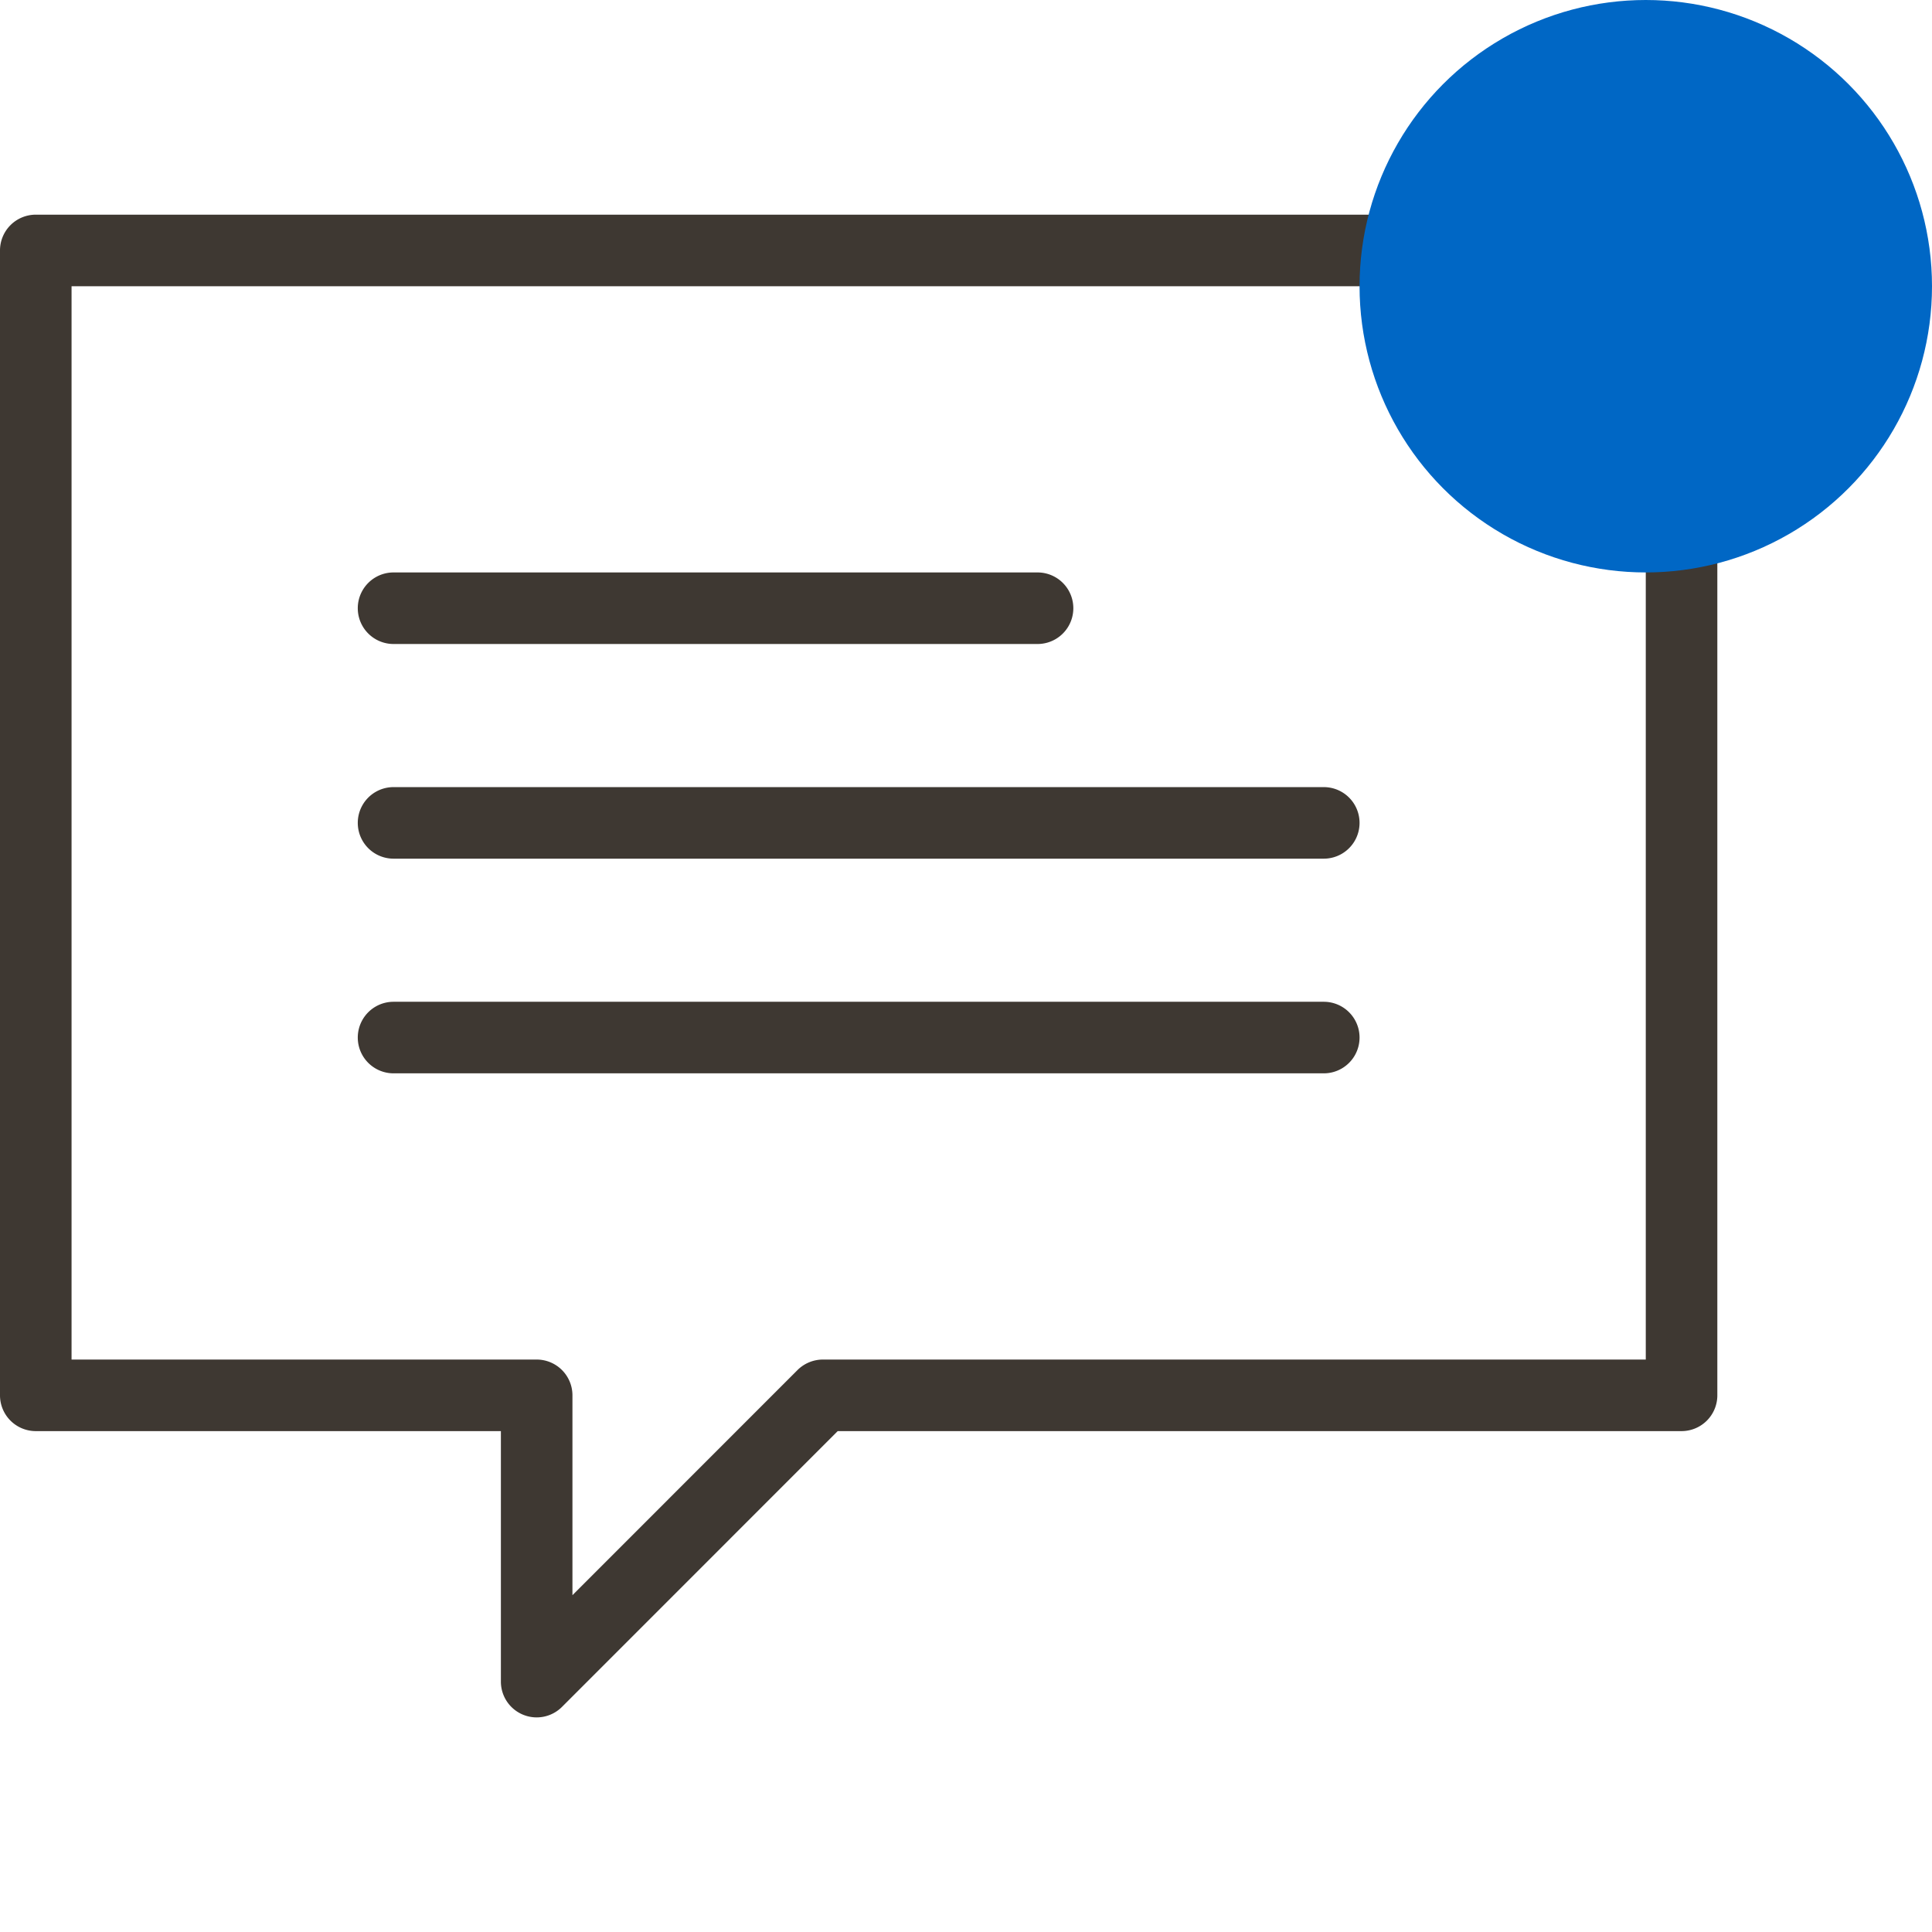<svg width="24" height="24" viewBox="0 0 27 27" fill="none" xmlns="http://www.w3.org/2000/svg"><path fill-rule="evenodd" clip-rule="evenodd" d="M23.5 3H.5a.5.5 0 00-.5.5v16a.5.5 0 00.5.5H7v3.5a.5.5 0 00.854.354L11.707 20H23.5a.5.5 0 00.5-.5v-16a.5.5 0 00-.5-.5zM23 19H11.5a.504.504 0 00-.354.146L8 22.293V19.5a.5.5 0 00-.5-.5H1V4h22v15zM14.5 9h-9a.5.5 0 010-1h9a.5.5 0 010 1zm-9 3h13a.5.5 0 000-1h-13a.5.5 0 000 1zm13 3h-13a.5.5 0 010-1h13a.5.5 0 010 1z" fill="#3E3832"/><circle cx="23" cy="4" r="4" fill="#0067C5"/></svg>